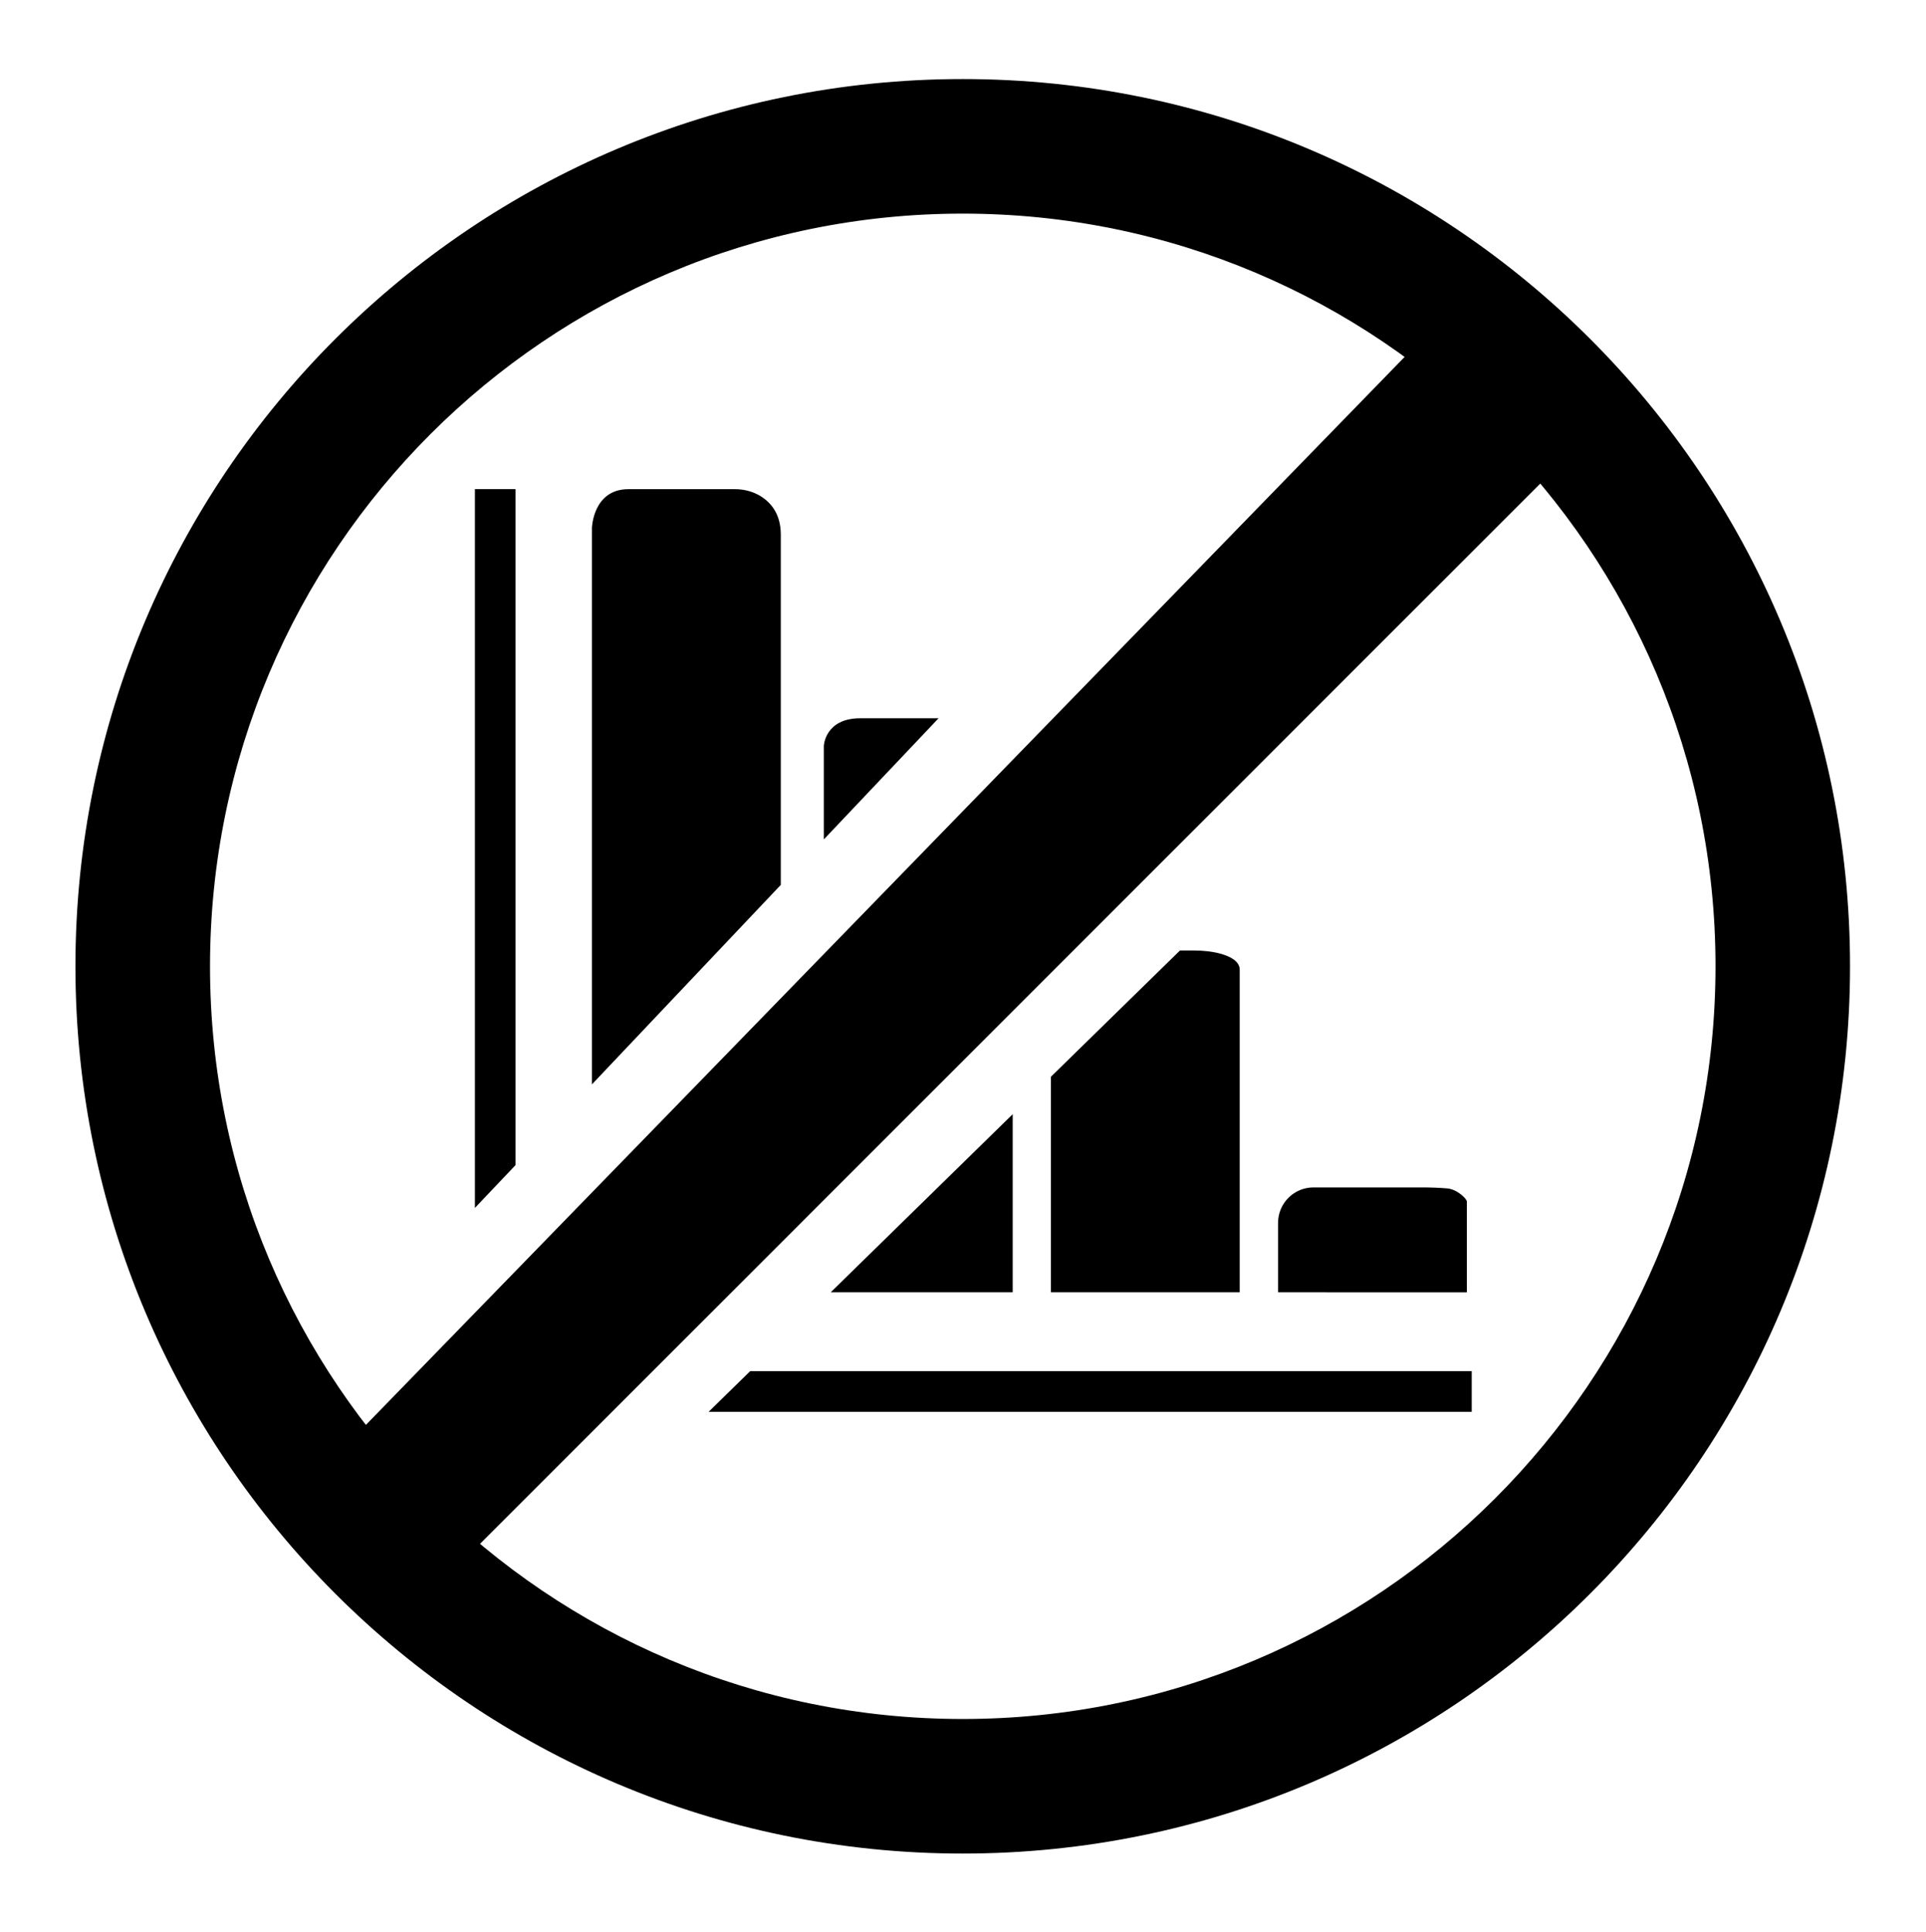 <?xml version="1.0" encoding="utf-8"?>
<!-- Generator: Adobe Illustrator 24.3.0, SVG Export Plug-In . SVG Version: 6.00 Build 0)  -->
<svg version="1.1" id="Layer_1" xmlns="http://www.w3.org/2000/svg" xmlns:xlink="http://www.w3.org/1999/xlink" x="0px" y="0px"
	 viewBox="0 0 324 325" style="enable-background:new 0 0 324 325;" xml:space="preserve">
<g>
	<g>
		<polygon points="86.73,196.01 86.73,82.29 79.89,82.29 79.89,203.22 		"/>
		<polygon points="79.89,224.02 79.89,237.52 86.73,237.52 86.73,230.44 		"/>
	</g>
	<g>
		<polygon points="86.99,230.68 79.89,230.68 79.89,237.52 94.27,237.52 		"/>
		<polygon points="126.2,230.68 119.21,237.52 247.58,237.52 247.58,230.68 		"/>
	</g>
	<path d="M131.35,148.87V89.94c0-3.42-1.63-5.33-3.28-6.39c-1.32-0.85-2.88-1.25-4.45-1.25h-17.91c-5.94,0-6.13,6.48-6.13,6.48
		v93.65L131.35,148.87z"/>
	<path d="M215,217.41v-11.67c0-3.29,2.65-5.96,5.95-5.97c0.06,0,0.12,0,0.17,0h17.91c1.58,0,3.13,0.05,4.45,0.17
		c1.64,0.14,3.28,1.75,3.28,2.2v15.28L215,217.41L215,217.41z"/>
	<g>
		<polygon points="139.75,217.41 170.36,217.41 170.36,187.45 		"/>
		<path d="M157.89,120.84h-13.17c-5.94,0-6.13,4.63-6.13,4.63v15.75L157.89,120.84z"/>
	</g>
	<path d="M205.28,160.44c-1.32-0.36-2.88-0.53-4.45-0.53h-2.33l-21.71,21.24v36.26h31.76v-54.25
		C208.56,161.71,206.93,160.89,205.28,160.44z"/>
</g>
<polygon points="242.63,53.53 54.69,246.78 74.2,266.28 265.67,74.8 "/>
<path d="M161.96,13.3c-82.44,0-149.27,66.83-149.27,149.27s66.83,149.27,149.27,149.27S311.22,245,311.22,162.56
	S244.39,13.3,161.96,13.3z M161.96,289.2c-69.94,0-126.63-56.7-126.63-126.63c0-69.94,56.7-126.63,126.63-126.63
	s126.63,56.7,126.63,126.63S231.89,289.2,161.96,289.2z"/>
</svg>
